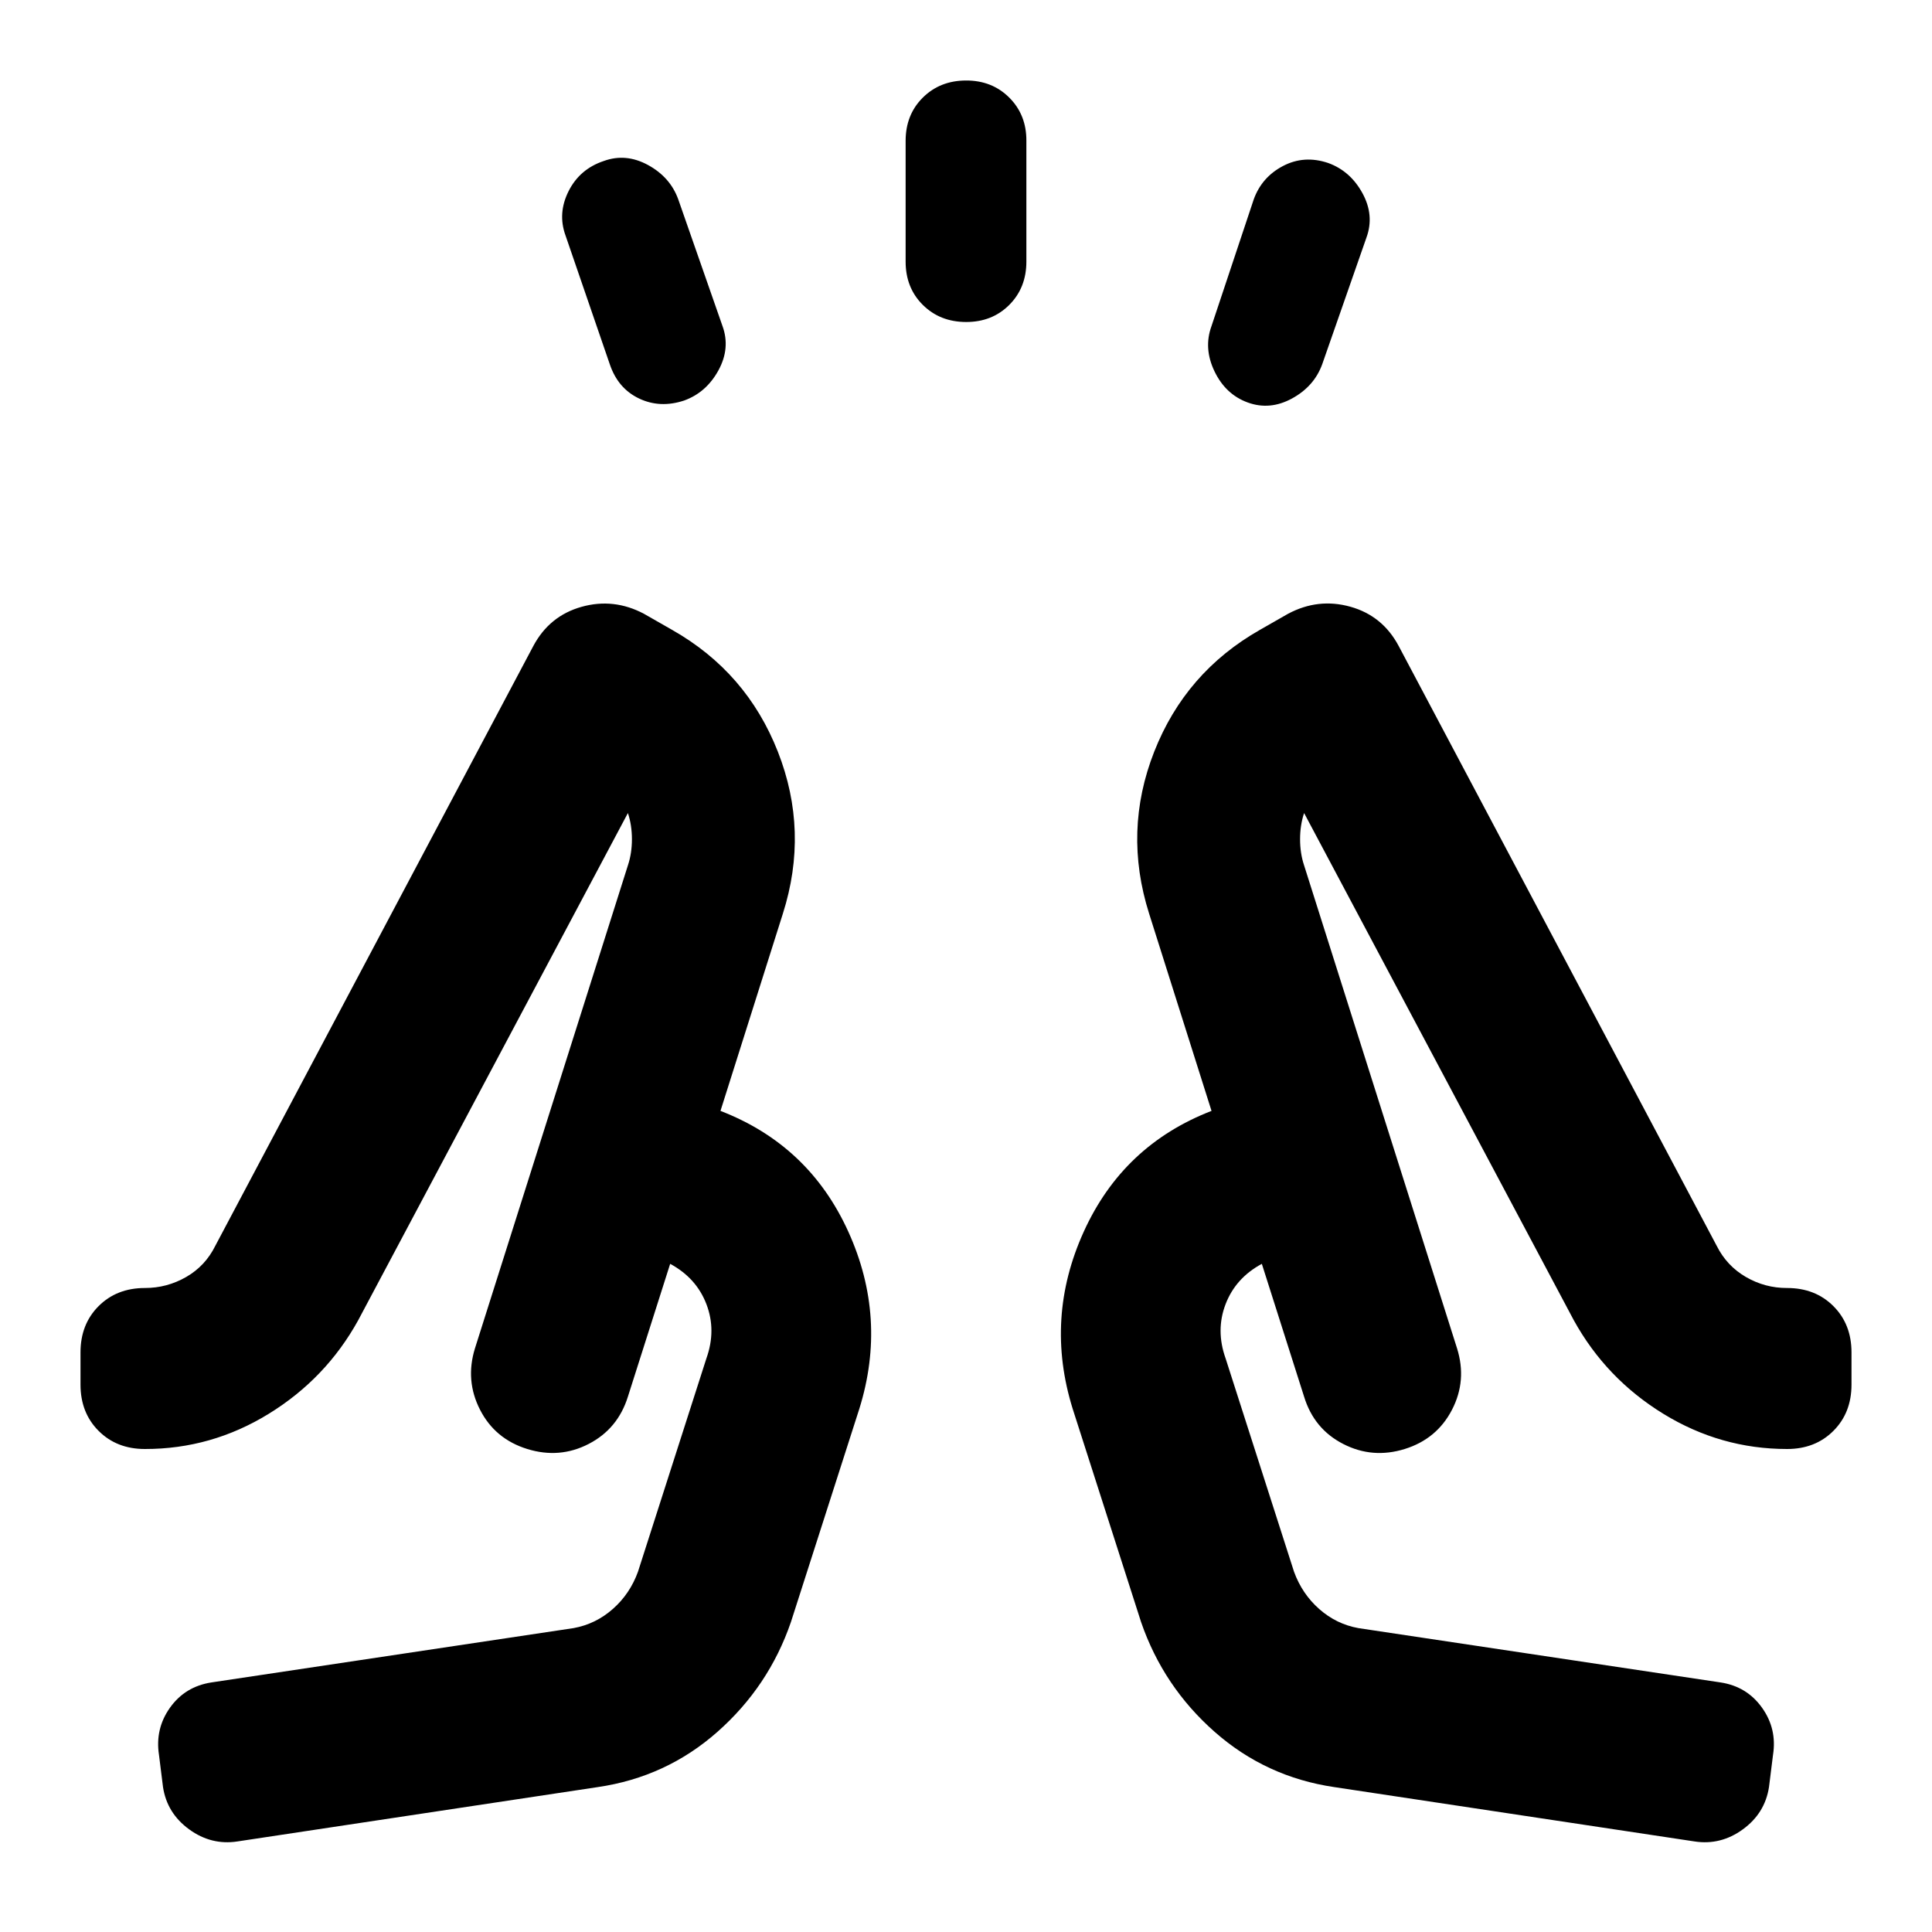 <svg xmlns="http://www.w3.org/2000/svg" viewBox="0 0 24 24" width="24" height="24"><path fill="currentColor" d="m7.575 4.525l-.55-1.6q-.1-.275.038-.55T7.5 2q.275-.1.55.05t.375.425l.55 1.575q.1.275-.05.55t-.425.375q-.3.1-.562-.025t-.363-.425M11.25 3.25v-1.5q0-.325.213-.537T12 1t.538.213t.212.537v1.5q0 .325-.213.538T12 4t-.537-.213t-.213-.537m3.8.8l.525-1.575q.1-.275.363-.413t.562-.037q.275.1.425.375t.05.55l-.55 1.575q-.1.275-.375.425T15.5 5t-.413-.387t-.037-.563M2.95 22.875q-.325.05-.6-.15t-.325-.525l-.05-.4q-.05-.325.137-.587t.513-.313l4.5-.675q.275-.05.488-.238t.312-.462l.85-2.65q.125-.35 0-.675t-.45-.5L7.8 17.35q-.125.4-.487.587T6.55 18t-.587-.488t-.063-.762l1.9-6q.05-.15.05-.325T7.8 10.1l-3.35 6.3q-.4.725-1.112 1.163T1.8 18q-.35 0-.575-.225T1 17.2v-.4q0-.35.225-.575T1.8 16q.275 0 .513-.137t.362-.388l3.95-7.45q.2-.375.6-.487T8 7.625l.35.2q.925.525 1.313 1.513t.062 2.012L8.95 13.8q1.1.425 1.588 1.5t.137 2.2l-.85 2.65q-.275.8-.912 1.363t-1.488.687zm13.625-.675q-.85-.125-1.487-.687t-.913-1.363l-.85-2.65q-.35-1.125.138-2.2t1.587-1.5l-.775-2.45q-.325-1.025.063-2.012t1.312-1.513l.35-.2q.375-.2.775-.088t.6.488l3.95 7.45q.125.25.363.388T22.2 16q.35 0 .575.225T23 16.8v.4q0 .35-.225.575T22.2 18q-.825 0-1.537-.437T19.55 16.4l-3.35-6.3q-.05.15-.05.325t.05.325l1.9 6q.125.4-.063.763T17.45 18t-.763-.062t-.487-.588l-.525-1.65q-.325.175-.45.5t0 .675l.85 2.65q.1.275.313.463t.487.237l4.5.675q.325.05.513.313t.137.587l-.05.4q-.05.325-.325.525t-.6.15zm.875-4.2"/></svg>